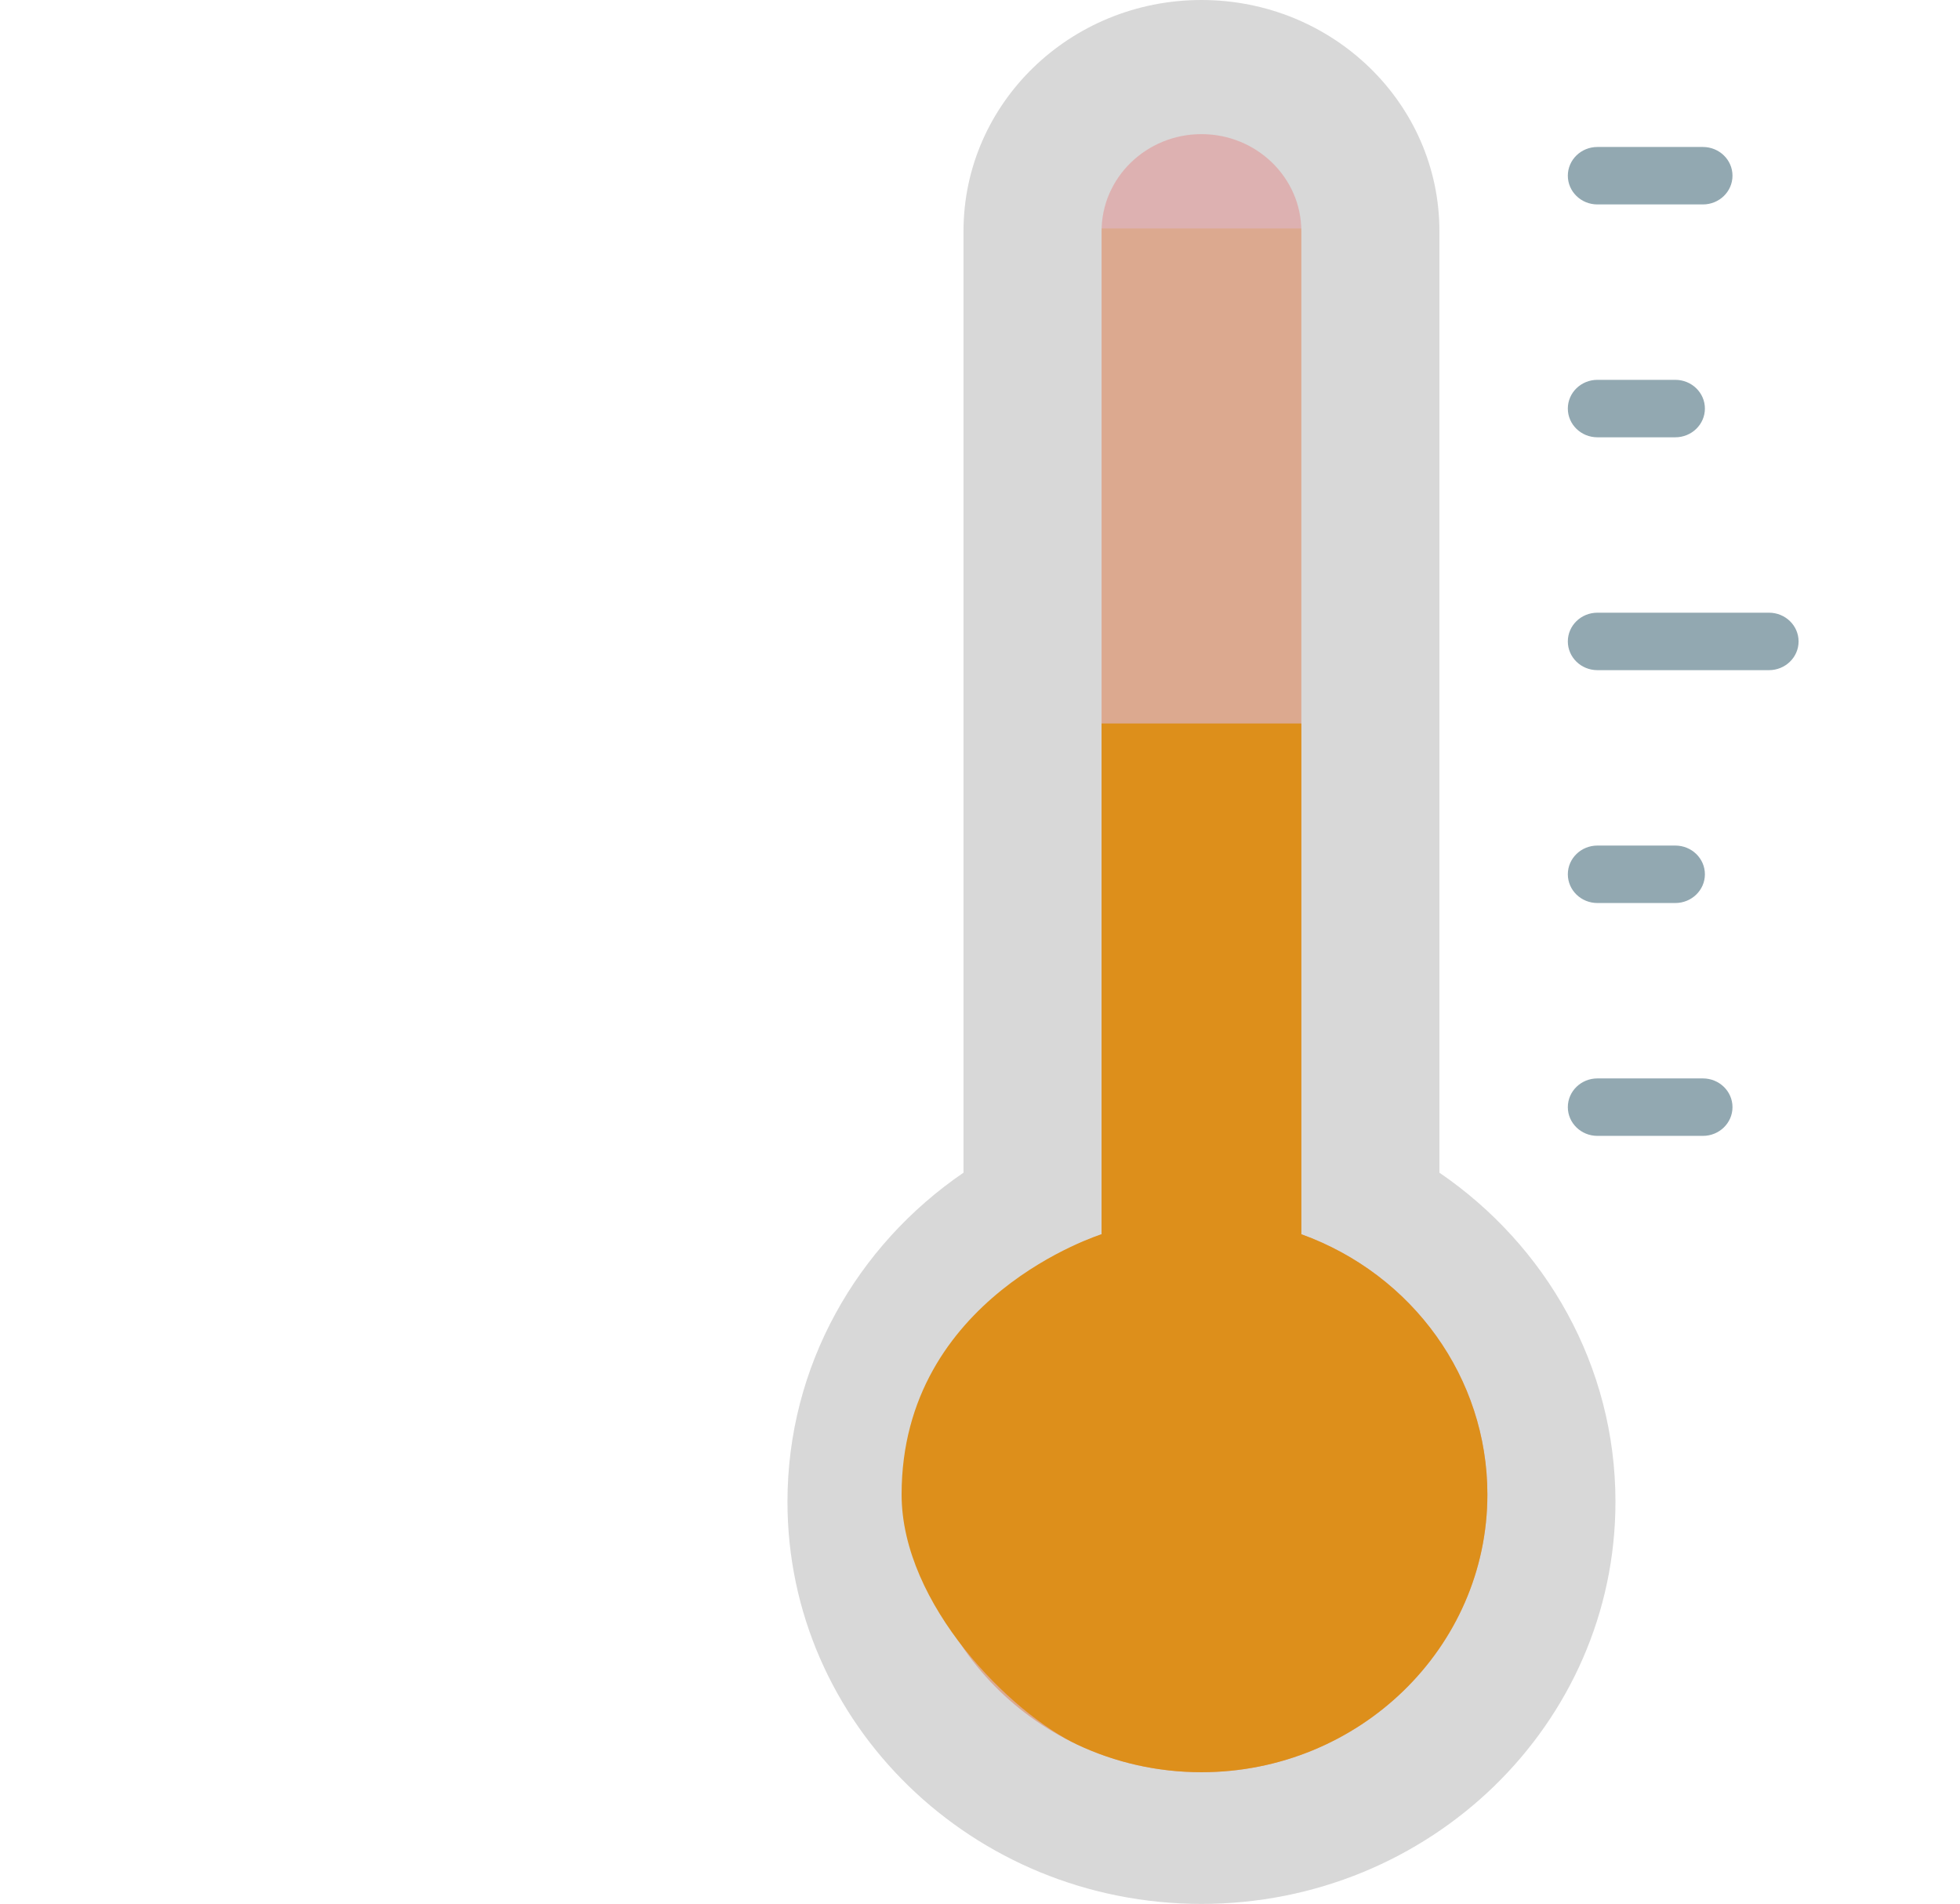 <svg width="104" height="101" viewBox="0 0 104 101" fill="none" xmlns="http://www.w3.org/2000/svg">
<g clip-path="url(#clip0_13_89)">
<path d="M76.377 62.209V12.262C76.377 5.49 70.724 0 63.751 0C56.777 0 51.125 5.49 51.125 12.262V62.209C45.475 66.069 41.784 72.449 41.784 79.667C41.784 91.449 51.619 101 63.751 101C75.883 101 85.718 91.449 85.718 79.667C85.718 72.449 82.026 66.069 76.377 62.209Z" fill="#D8D8D8"/>
<path d="M63.751 94.013C55.386 94.013 48.58 87.403 48.58 79.28C48.58 73.111 52.528 67.618 58.451 65.475V12.262C58.451 9.423 60.828 7.115 63.751 7.115C66.673 7.115 69.051 9.423 69.051 12.262V65.475C74.974 67.617 78.922 73.11 78.922 79.279C78.922 87.403 72.117 94.013 63.751 94.013Z" fill="#EA5454" fill-opacity="0.29"/>
<path d="M58.451 12.12V65.475C52.528 67.617 48.58 73.11 48.58 79.279C48.58 87.403 55.386 94.013 63.751 94.013C72.117 94.013 78.922 87.403 78.922 79.279C78.922 73.11 74.974 67.617 69.051 65.475V12.12H58.451Z" fill="#DD8F1B" fill-opacity="0.22"/>
<path d="M93.865 35.551H84.76C83.893 35.551 83.191 34.868 83.191 34.027C83.191 33.185 83.893 32.503 84.76 32.503H93.865C94.732 32.503 95.435 33.185 95.435 34.027C95.435 34.868 94.732 35.551 93.865 35.551Z" fill="#92A8B1"/>
<path d="M88.894 23.198H84.76C83.893 23.198 83.191 22.515 83.191 21.674C83.191 20.832 83.893 20.15 84.76 20.15H88.894C89.761 20.15 90.464 20.832 90.464 21.674C90.464 22.515 89.761 23.198 88.894 23.198Z" fill="#92A8B1"/>
<path d="M90.359 10.845H84.76C83.893 10.845 83.191 10.162 83.191 9.321C83.191 8.479 83.893 7.797 84.76 7.797H90.359C91.226 7.797 91.928 8.479 91.928 9.321C91.928 10.162 91.226 10.845 90.359 10.845Z" fill="#92A8B1"/>
<path d="M90.359 60.257H84.76C83.893 60.257 83.191 59.574 83.191 58.733C83.191 57.891 83.893 57.209 84.76 57.209H90.359C91.226 57.209 91.928 57.891 91.928 58.733C91.928 59.574 91.226 60.257 90.359 60.257Z" fill="#92A8B1"/>
<path d="M88.894 47.904H84.76C83.893 47.904 83.191 47.221 83.191 46.38C83.191 45.538 83.893 44.856 84.76 44.856H88.894C89.761 44.856 90.464 45.538 90.464 46.38C90.464 47.221 89.761 47.904 88.894 47.904Z" fill="#92A8B1"/>
<path d="M69.051 65.475V38.38H58.451V65.475C58.451 65.475 47.84 68.777 47.84 79.279C47.84 85.119 53.642 90.9 57.179 92.558C59.168 93.49 61.398 94.013 63.75 94.013C72.116 94.013 78.922 87.403 78.922 79.279C78.922 73.11 74.974 67.618 69.051 65.475Z" fill="#DD8F1B"/>
</g>
<defs>
<clipPath id="clip0_13_89">
<rect width="104" height="101" fill="white"/>
</clipPath>
</defs>
</svg>
